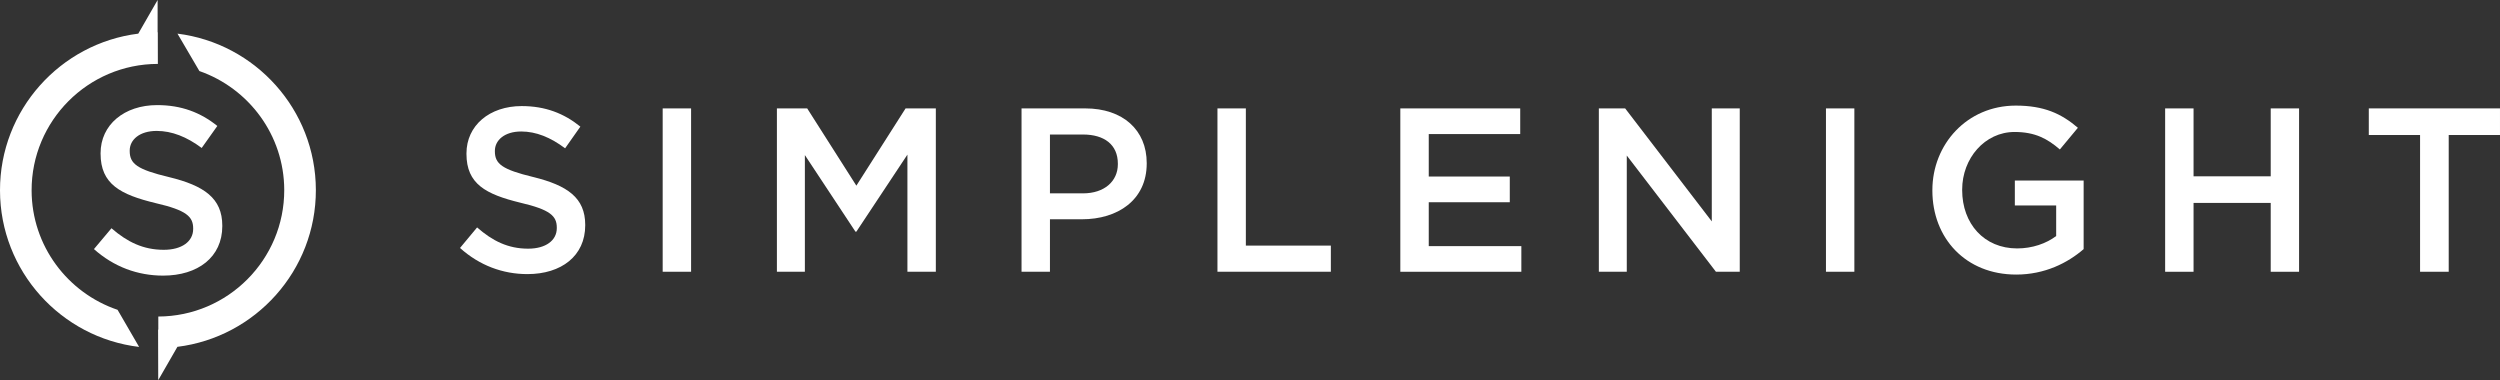 <svg xmlns:dc="http://purl.org/dc/elements/1.1/" xmlns:cc="http://creativecommons.org/ns#" xmlns:rdf="http://www.w3.org/1999/02/22-rdf-syntax-ns#" xmlns:svg="http://www.w3.org/2000/svg" xmlns="http://www.w3.org/2000/svg" xmlns:sodipodi="http://sodipodi.sourceforge.net/DTD/sodipodi-0.dtd" xmlns:inkscape="http://www.inkscape.org/namespaces/inkscape" version="1.1" xml:space="preserve" width="710.2" height="108" sodipodi:docname="Simplenight_Logo_Horiz_Vector.eps" style=""><rect width="100%" height="100%" fill="#333333" stroke="none"/><rect id="backgroundrect" width="100%" height="100%" x="0" y="0" fill="none" stroke="none"/><defs id="defs6"/><sodipodi:namedview pagecolor="#ffffff" bordercolor="#666666" borderopacity="1" objecttolerance="10" gridtolerance="10" guidetolerance="10" inkscape:pageopacity="0" inkscape:pageshadow="2" inkscape:window-width="640" inkscape:window-height="480" id="namedview4"/><g class="currentLayer" style=""><title>Layer 1</title><g id="g10" inkscape:groupmode="layer" inkscape:label="ink_ext_XXXXXX" class="selected" fill="#ffffff" fill-opacity="1"><g id="g12" stroke-width="0" fill="#ffffff" fill-opacity="1"><path d="m26.688,70.761 l4.977,-5.919 c4.509,3.903 9.016,6.122 14.87,6.122 c5.111,0 8.341,-2.354 8.341,-5.922 v-0.133 c0,-3.365 -1.885,-5.18 -10.629,-7.198 c-10.024,-2.422 -15.676,-5.383 -15.676,-14.062 v-0.133 c0,-8.073 6.727,-13.658 16.079,-13.658 c6.863,0 12.31,2.087 17.086,5.921 l-4.44,6.256 c-4.237,-3.161 -8.476,-4.843 -12.782,-4.843 c-4.843,0 -7.668,2.488 -7.668,5.585 v0.132 c0,3.632 2.15,5.247 11.168,7.401 c9.957,2.423 15.135,5.989 15.135,13.792 v0.135 c0,8.813 -6.929,14.06 -16.817,14.06 c-7.199,0 -13.995,-2.488 -19.645,-7.536 " style="fill-rule: nonzero; stroke: none;" id="path14" stroke-width="0" fill="#ffffff" fill-opacity="1"/><path d="M8.98,54.099 C8.945,34.316 25.018,18.191 44.798,18.156 h0.045 l0.001,0.003 l-0.017,-8.982 v-0.004 c-0.016,0.004 -0.032,0.004 -0.045,0.004 c0,0 -0.004,-0.004 -0.009,0 l0.002,-9.175 l-5.495,9.557 C17.139,12.322 -0.042,31.248 0,54.117 C0.039,77.016 17.327,95.902 39.518,98.554 L33.4,88.013 C19.248,83.222 9.007,69.854 8.98,54.099 " style="fill-rule: nonzero; stroke: none;" id="path16" stroke-width="0" fill="#ffffff" fill-opacity="1"/><path d="M89.73,53.96 C89.689,31.137 72.504,12.304 50.414,9.555 l6.226,10.627 C70.627,25.066 80.719,38.342 80.748,53.977 C80.78,73.749 64.734,89.857 44.969,89.92 l0.007,3.713 c-0.02,0 -0.045,0.006 -0.065,0.006 L44.948,107.999 L50.398,98.527 C72.563,95.782 89.769,76.848 89.73,53.96 " style="fill-rule: nonzero; stroke: none;" id="path18" stroke-width="0" fill="#ffffff" fill-opacity="1"/><path d="m130.68,70.442 l4.854,-5.837 c4.396,3.851 8.792,6.038 14.503,6.038 c4.991,0 8.139,-2.328 8.139,-5.83 v-0.137 c0,-3.317 -1.839,-5.103 -10.372,-7.099 c-9.776,-2.389 -15.289,-5.304 -15.289,-13.853 v-0.139 c0,-7.951 6.561,-13.451 15.688,-13.451 c6.684,0 12.005,2.059 16.667,5.837 L160.533,42.131 c-4.132,-3.116 -8.268,-4.778 -12.464,-4.778 c-4.725,0 -7.484,2.466 -7.484,5.508 v0.133 c0,3.578 2.1,5.167 10.893,7.292 c9.712,2.389 14.772,5.902 14.772,13.591 v0.133 C166.251,72.691 159.485,77.867 149.836,77.867 c-7.013,0 -13.639,-2.461 -19.156,-7.425 " style="fill-rule: nonzero; stroke: none;" id="path20" stroke-width="0" fill="#ffffff" fill-opacity="1"/><path d="m188.253,30.795 h8.071 V77.198 h-8.071 v-46.404 " style="fill-rule: nonzero; stroke: none;" id="path22" stroke-width="0" fill="#ffffff" fill-opacity="1"/><path d="m220.703,30.795 h8.604 l13.968,21.947 l13.981,-21.947 h8.596 V77.203 h-8.073 V43.925 L243.275,65.807 h-0.26 L228.648,44.057 V77.203 h-7.945 v-46.408 " style="fill-rule: nonzero; stroke: none;" id="path24" stroke-width="0" fill="#ffffff" fill-opacity="1"/><path d="m307.647,54.93 c6.107,0 9.913,-3.449 9.913,-8.287 v-0.141 c0,-5.432 -3.871,-8.288 -9.913,-8.288 h-9.379 V54.93 zm-17.449,-24.135 h18.108 c10.7,0 17.453,6.163 17.453,15.515 v0.133 c0,10.411 -8.267,15.847 -18.369,15.847 h-9.121 V77.197 h-8.071 v-46.403 " style="fill-rule: nonzero; stroke: none;" id="path26" stroke-width="0" fill="#ffffff" fill-opacity="1"/><path d="m345.852,30.795 h8.071 V69.778 h24.147 V77.203 h-32.217 v-46.408 " style="fill-rule: nonzero; stroke: none;" id="path28" stroke-width="0" fill="#ffffff" fill-opacity="1"/><path d="m397.804,30.795 h34.06 v7.292 h-25.985 v12.062 h23.021 v7.303 h-23.021 v12.468 h26.307 V77.203 h-34.381 v-46.408 " style="fill-rule: nonzero; stroke: none;" id="path30" stroke-width="0" fill="#ffffff" fill-opacity="1"/><path d="m454.199,30.795 h7.475 l24.609,32.098 v-32.098 h7.945 V77.203 h-6.765 L462.136,44.19 V77.203 h-7.937 v-46.408 " style="fill-rule: nonzero; stroke: none;" id="path32" stroke-width="0" fill="#ffffff" fill-opacity="1"/><path d="m518.719,30.795 h8.067 V77.198 h-8.067 v-46.404 " style="fill-rule: nonzero; stroke: none;" id="path34" stroke-width="0" fill="#ffffff" fill-opacity="1"/><path d="m548.949,54.135 v-0.133 c0,-12.993 9.837,-24.003 23.685,-24.003 c7.995,0 12.928,2.257 17.651,6.3 l-5.12,6.159 c-3.537,-3.047 -7.025,-4.967 -12.864,-4.967 c-8.46,0 -14.888,7.492 -14.888,16.366 v0.145 c0,9.544 6.232,16.571 15.615,16.571 c4.324,0 8.267,-1.393 11.089,-3.522 v-8.68 h-11.743 v-7.087 H591.92 V70.77 c-4.527,3.914 -11.023,7.23 -19.156,7.23 c-14.367,0 -23.815,-10.35 -23.815,-23.865 " style="fill-rule: nonzero; stroke: none;" id="path36" stroke-width="0" fill="#ffffff" fill-opacity="1"/><path d="m615.073,30.795 h8.071 V50.088 h21.921 v-19.293 h8.055 V77.203 h-8.055 V57.644 H623.144 V77.203 h-8.071 v-46.408 " style="fill-rule: nonzero; stroke: none;" id="path38" stroke-width="0" fill="#ffffff" fill-opacity="1"/><path d="m687.495,38.354 h-14.567 v-7.561 h37.268 V38.354 H695.629 V77.2 h-8.135 v-38.846 " style="fill-rule: nonzero; stroke: none;" id="path40" stroke-width="0" fill="#ffffff" fill-opacity="1"/></g></g></g></svg>